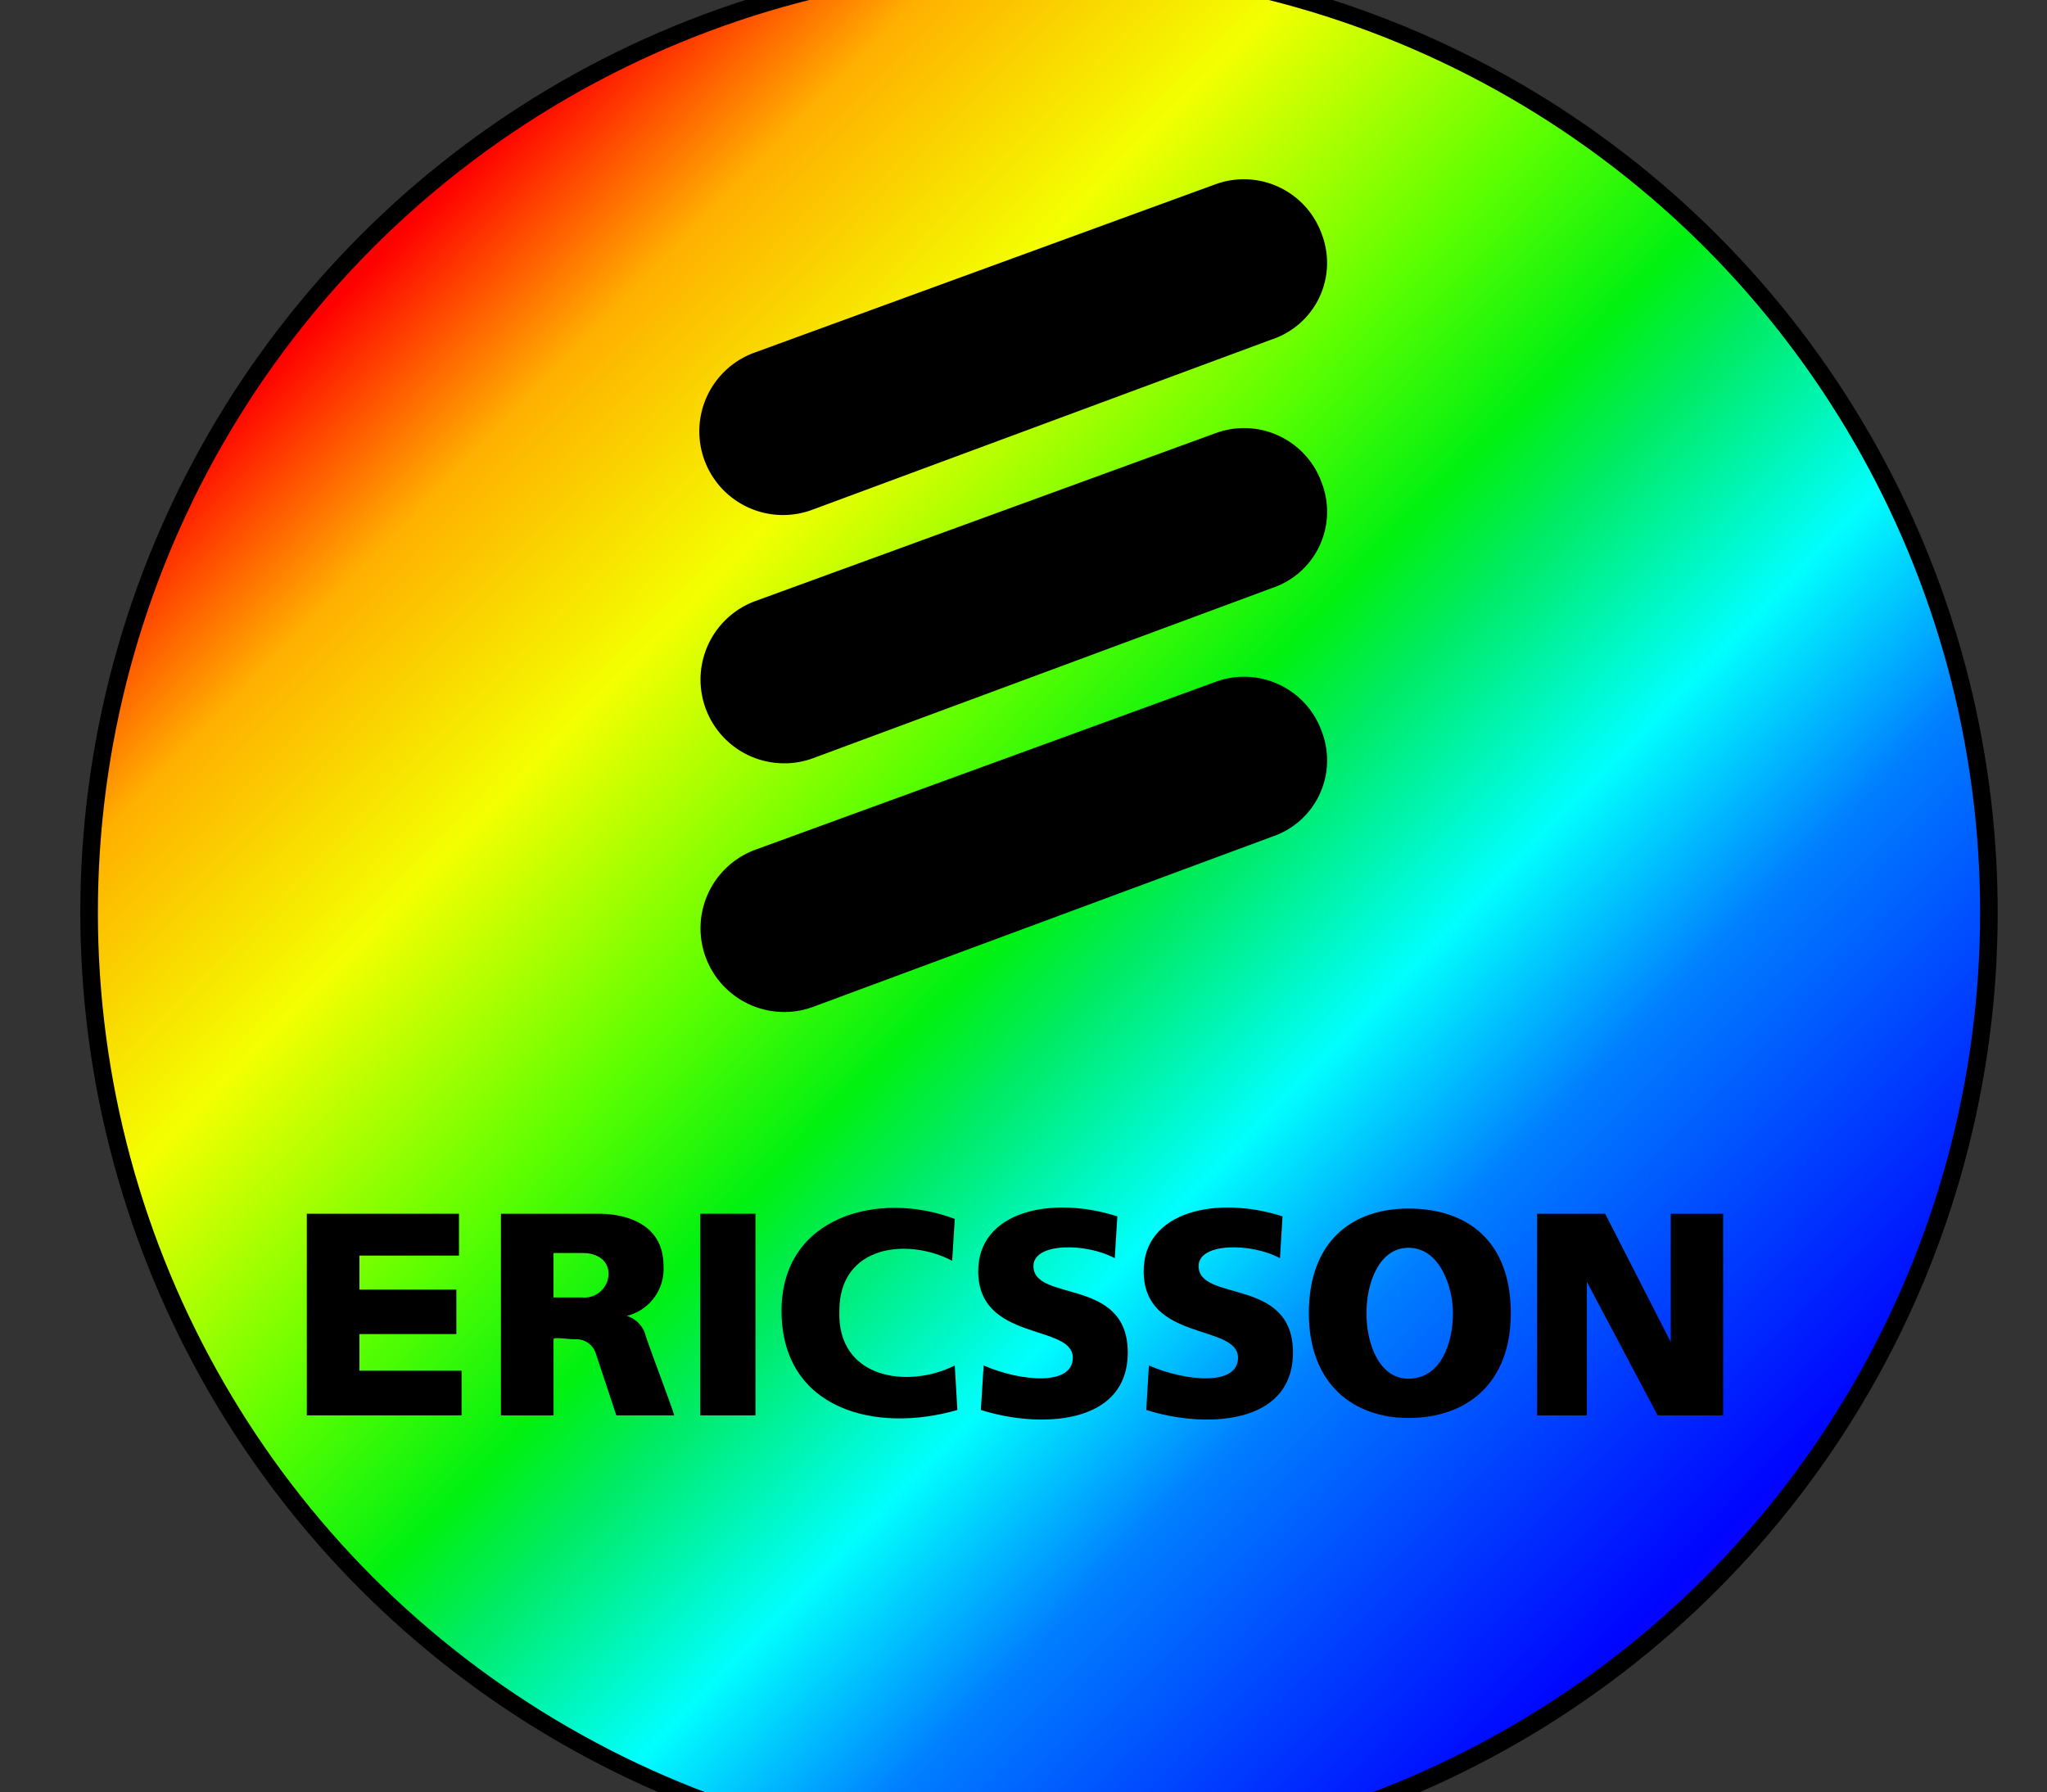 <svg inkscapeExport-filename="Ericsson_logo_shiny.png" inkscapeExport-xdpi="96" inkscapeExport-ydpi="96" inkscapeVersion="1.2 (dc2aedaf03, 2022-05-15)" sodipodiDocname="Ericsson_logo_shiny.svg" version="1.1" viewBox="0 0 64.056 56.092" xmlns="http://www.w3.org/2000/svg" xmlns:xlink="http://www.w3.org/1999/xlink" xmlnsCc="http://creativecommons.org/ns#" xmlnsDc="http://purl.org/dc/elements/1.1/" xmlnsRdf="http://www.w3.org/1999/02/22-rdf-syntax-ns#" xmlnsSvg="http://www.w3.org/2000/svg" xmlnsXlink="http://www.w3.org/1999/xlink">
 <rect x="0" y="0" width="64.056" height="56.092" fill="#333333" stroke="none"/>
 <defs>
  <linearGradient id="a" x1="15.5" x2="75.415" y1="7.368" y2="65.863" gradientTransform="matrix(1.1 0 0 1.1 -3.076 -2.259)" gradientUnits="userSpaceOnUse">
   <stop stop-color="#f00" offset="0"/>
   <stop stop-color="#ffb000" offset=".07"/>
   <stop stop-color="#f4ff00" offset=".158"/>
   <stop stop-color="#5dff00" offset=".252"/>
   <stop stop-color="#00f111" offset=".314"/>
   <stop stop-color="#00eb66" offset=".35"/>
   <stop stop-color="#00fffe" offset=".42"/>
   <stop stop-color="#007fff" offset=".49"/>
   <stop stop-color="#0041ff" offset=".56"/>
   <stop stop-color="#0005ff" offset=".63"/>
   <stop stop-color="#5800ff" offset=".7"/>
   <stop stop-color="#d300ff" offset=".77"/>
   <stop stop-color="#ff0098" offset=".84"/>
   <stop stop-color="#fc0016" offset=".91"/>
   <stop stop-color="#ff1700" offset="1"/>
  </linearGradient>
 </defs>
 <sodipodiNamedview bordercolor="#000000" borderopacity="0.25" inkscapeCurrent-layer="Layer_1" inkscapeCx="17.259" inkscapeCy="45.496" inkscapeDeskcolor="#d1d1d1" inkscapePagecheckerboard="0" inkscapePageopacity="0.0" inkscapeShowpageshadow="2" inkscapeWindow-height="2066" inkscapeWindow-maximized="1" inkscapeWindow-width="3840" inkscapeWindow-x="-11" inkscapeWindow-y="-11" inkscapeZoom="18.309" pagecolor="#ffffff" showgrid="false"/>
 <title>Ericsson logo</title>
 <ellipse cx="32.513" cy="28.559" rx="29.725" ry="29.725" fill="url(#a)" stroke="#000" stroke-width=".55"/>
 <g transform="matrix(1.1 0 0 1.1 -3.943 -6.027)">
  <g transform="matrix(.629 0 0 .629 12.313 10.589)">
   <path d="m22.895 14.923a3.787 3.787 0 1 1-2.605-7.111l20.754-7.581a3.744 3.744 0 0 1 4.866 2.256 3.645 3.645 0 0 1-2.253 4.739z"/>
   <path d="m22.895 26.175a3.786 3.786 0 1 1-2.605-7.111l20.754-7.572a3.731 3.731 0 0 1 4.866 2.248 3.637 3.637 0 0 1-2.253 4.736z"/>
   <path d="m22.895 37.424a3.786 3.786 0 1 1-2.605-7.111l20.754-7.572a3.729 3.729 0 0 1 4.866 2.246 3.639 3.639 0 0 1-2.253 4.737z"/>
   <polygon points="6.763 50.214 6.763 52.224 2.379 52.224 2.379 53.882 6.999 53.882 6.999 55.902 0 55.902 0 46.781 6.882 46.781 6.882 48.674 2.379 48.674 2.379 50.214"/>
   <rect x="17.794" y="46.781" width="2.497" height="9.121"/>
   <path d="m29.305 47.016-0.118 1.893c-2.015-1.059-5.102-0.706-5.102 2.256-0.118 3.079 3.087 3.55 5.22 2.481l0.118 2.011c-3.677 1.069-7.953 0-7.953-4.492-4e-5 -4.266 4.394-5.454 7.835-4.149z"/>
   <path d="m36.658 46.899-0.118 1.893c-1.308-0.706-3.677-0.706-3.677 0.353 0 1.657 4.266 0.48 4.266 3.913 0 3.315-4.03 3.433-6.646 2.599l0.128-2.011c1.652 0.716 4.031 0.951 4.031-0.353 0-1.54-4.277-0.706-4.277-3.913 0-2.717 3.323-3.433 6.292-2.481z"/>
   <path d="m44.129 46.899-0.116 1.893c-1.306-0.706-3.68-0.706-3.68 0.353 0 1.657 4.267 0.48 4.267 3.913 0 3.315-4.027 3.433-6.634 2.599l0.118-2.011c1.662 0.716 4.031 0.951 4.031-0.353 0-1.54-4.267-0.706-4.267-3.913-1e-5 -2.717 3.312-3.433 6.28-2.481z"/>
   <polygon points="57.892 49.861 57.892 55.902 55.643 55.902 55.643 46.781 58.719 46.781 61.687 52.587 61.687 46.781 64.056 46.781 64.056 55.902 61.096 55.902"/>
   <path d="m47.924 51.283c0 1.422 0.599 2.962 1.898 2.962 1.426 0 2.014-1.54 2.014-2.962 0-1.187-0.587-2.962-2.014-2.962-1.298 1e-5 -1.898 1.54-1.898 2.962zm1.898-4.737c2.617 0 4.63 1.422 4.63 4.737 0 3.197-2.014 4.737-4.63 4.737-2.489 0-4.503-1.54-4.503-4.737-6e-5 -3.315 2.014-4.737 4.502-4.737z"/>
   <path d="m8.779 46.781h4.394c1.298 0 2.959 0.471 2.959 2.364a2.182 2.182 0 0 1-1.661 2.256 1.284 1.284 0 0 1 0.835 0.824c0 0.118 1.308 3.56 1.308 3.678h-2.615l-0.944-2.844a0.909 0.909 0 0 0-0.835-0.598c-0.472 0-1.062-0.118-1.062 0v3.443h-2.379zm2.379 3.786h1.298a1.087 1.087 0 0 0 1.19-1.059c0-0.598-0.472-0.951-1.19-0.951h-1.298z"/>
  </g>
 </g>
</svg>
